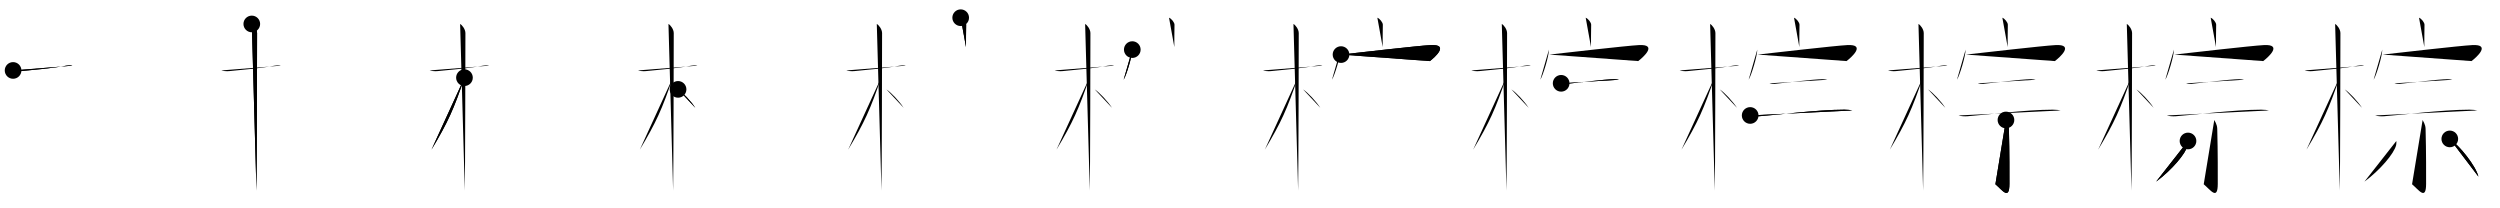<svg class="stroke_order_diagram--svg_container_for_518662abd5dda79658001000" style="height: 100px; width: 1200px;" viewbox="0 0 1200 100"><desc>Created with Snap</desc><defs></defs><line class="stroke_order_diagram--bounding_box" x1="1" x2="1199" y1="1" y2="1"></line><line class="stroke_order_diagram--bounding_box" x1="1" x2="1" y1="1" y2="99"></line><line class="stroke_order_diagram--bounding_box" x1="1" x2="1199" y1="99" y2="99"></line><line class="stroke_order_diagram--guide_line" x1="0" x2="1200" y1="50" y2="50"></line><line class="stroke_order_diagram--guide_line" x1="50" x2="50" y1="1" y2="99"></line><line class="stroke_order_diagram--bounding_box" x1="99" x2="99" y1="1" y2="99"></line><path class="stroke_order_diagram--current_path" d="M10.28,37.81c0.37,0.26,2.57,0.44,3.56,0.34c4.24-0.44,15.18-1.33,22-2.63c0.99-0.19,2.31-0.26,2.93,0" id="kvg:068d5-s1" kvg:type="㇐" transform="matrix(1,0,0,1,-4,-4)" xmlns:kvg="http://kanjivg.tagaini.net"></path><path class="stroke_order_diagram--current_path" d="M10.28,37.81c0.37,0.26,2.57,0.44,3.56,0.34c4.24-0.44,15.18-1.33,22-2.63c0.99-0.19,2.31-0.26,2.93,0" id="Ske2mxm4ul" kvg:type="㇐" transform="matrix(1,0,0,1,-4,-4)" xmlns:kvg="http://kanjivg.tagaini.net"></path><circle class="stroke_order_diagram--path_start" cx="10.28" cy="37.81" r="4" transform="matrix(1,0,0,1,-4,-4)"></circle><line class="stroke_order_diagram--guide_line" x1="150" x2="150" y1="1" y2="99"></line><line class="stroke_order_diagram--bounding_box" x1="199" x2="199" y1="1" y2="99"></line><path class="stroke_order_diagram--existing_path" d="M10.28,37.81c0.37,0.26,2.57,0.44,3.56,0.34c4.24-0.44,15.18-1.33,22-2.63c0.99-0.19,2.31-0.26,2.93,0" id="Ske2mxm4uo" kvg:type="㇐" transform="matrix(1,0,0,1,96,-4)" xmlns:kvg="http://kanjivg.tagaini.net"></path><path class="stroke_order_diagram--current_path" d="M24.86,15.5c0.91,0.47,2.54,2.5,2.54,4.42c0,0.95-0.12,69.75-0.3,75.58" id="kvg:068d5-s2" kvg:type="㇑" transform="matrix(1,0,0,1,96,-4)" xmlns:kvg="http://kanjivg.tagaini.net"></path><path class="stroke_order_diagram--current_path" d="M24.86,15.5c0.91,0.47,2.54,2.5,2.54,4.42c0,0.95-0.12,69.75-0.3,75.58" id="Ske2mxm4uq" kvg:type="㇑" transform="matrix(1,0,0,1,96,-4)" xmlns:kvg="http://kanjivg.tagaini.net"></path><circle class="stroke_order_diagram--path_start" cx="24.86" cy="15.5" r="4" transform="matrix(1,0,0,1,96,-4)"></circle><line class="stroke_order_diagram--guide_line" x1="250" x2="250" y1="1" y2="99"></line><line class="stroke_order_diagram--bounding_box" x1="299" x2="299" y1="1" y2="99"></line><path class="stroke_order_diagram--existing_path" d="M10.28,37.81c0.37,0.26,2.57,0.44,3.56,0.34c4.24-0.44,15.18-1.33,22-2.63c0.99-0.19,2.31-0.26,2.93,0" id="Ske2mxm4ut" kvg:type="㇐" transform="matrix(1,0,0,1,196,-4)" xmlns:kvg="http://kanjivg.tagaini.net"></path><path class="stroke_order_diagram--existing_path" d="M24.86,15.5c0.91,0.47,2.54,2.5,2.54,4.42c0,0.95-0.12,69.75-0.3,75.58" id="Ske2mxm4uu" kvg:type="㇑" transform="matrix(1,0,0,1,196,-4)" xmlns:kvg="http://kanjivg.tagaini.net"></path><path class="stroke_order_diagram--current_path" d="M26.94,41.28c-5.1,15.04-7.94,21.4-15.83,34.56" id="kvg:068d5-s3" kvg:type="㇒" transform="matrix(1,0,0,1,196,-4)" xmlns:kvg="http://kanjivg.tagaini.net"></path><path class="stroke_order_diagram--current_path" d="M26.94,41.28c-5.1,15.04-7.94,21.4-15.83,34.56" id="Ske2mxm4uw" kvg:type="㇒" transform="matrix(1,0,0,1,196,-4)" xmlns:kvg="http://kanjivg.tagaini.net"></path><circle class="stroke_order_diagram--path_start" cx="26.94" cy="41.28" r="4" transform="matrix(1,0,0,1,196,-4)"></circle><line class="stroke_order_diagram--guide_line" x1="350" x2="350" y1="1" y2="99"></line><line class="stroke_order_diagram--bounding_box" x1="399" x2="399" y1="1" y2="99"></line><path class="stroke_order_diagram--existing_path" d="M10.28,37.81c0.37,0.26,2.57,0.44,3.56,0.34c4.24-0.44,15.18-1.33,22-2.63c0.99-0.19,2.31-0.26,2.93,0" id="Ske2mxm4uz" kvg:type="㇐" transform="matrix(1,0,0,1,296,-4)" xmlns:kvg="http://kanjivg.tagaini.net"></path><path class="stroke_order_diagram--existing_path" d="M24.86,15.5c0.91,0.47,2.54,2.5,2.54,4.42c0,0.95-0.12,69.75-0.3,75.58" id="Ske2mxm4u10" kvg:type="㇑" transform="matrix(1,0,0,1,296,-4)" xmlns:kvg="http://kanjivg.tagaini.net"></path><path class="stroke_order_diagram--existing_path" d="M26.94,41.28c-5.1,15.04-7.94,21.4-15.83,34.56" id="Ske2mxm4u11" kvg:type="㇒" transform="matrix(1,0,0,1,296,-4)" xmlns:kvg="http://kanjivg.tagaini.net"></path><path class="stroke_order_diagram--current_path" d="M29.47,46.9c2.37,1.59,6.28,5.76,8.28,8.85" id="kvg:068d5-s4" kvg:type="㇔/㇏" transform="matrix(1,0,0,1,296,-4)" xmlns:kvg="http://kanjivg.tagaini.net"></path><path class="stroke_order_diagram--current_path" d="M29.47,46.9c2.37,1.59,6.28,5.76,8.28,8.85" id="Ske2mxm4u13" kvg:type="㇔/㇏" transform="matrix(1,0,0,1,296,-4)" xmlns:kvg="http://kanjivg.tagaini.net"></path><circle class="stroke_order_diagram--path_start" cx="29.47" cy="46.9" r="4" transform="matrix(1,0,0,1,296,-4)"></circle><line class="stroke_order_diagram--guide_line" x1="450" x2="450" y1="1" y2="99"></line><line class="stroke_order_diagram--bounding_box" x1="499" x2="499" y1="1" y2="99"></line><path class="stroke_order_diagram--existing_path" d="M10.28,37.81c0.37,0.26,2.57,0.44,3.56,0.34c4.24-0.44,15.18-1.33,22-2.63c0.99-0.19,2.31-0.26,2.93,0" id="Ske2mxm4u16" kvg:type="㇐" transform="matrix(1,0,0,1,396,-4)" xmlns:kvg="http://kanjivg.tagaini.net"></path><path class="stroke_order_diagram--existing_path" d="M24.86,15.5c0.91,0.47,2.54,2.5,2.54,4.42c0,0.95-0.12,69.75-0.3,75.58" id="Ske2mxm4u17" kvg:type="㇑" transform="matrix(1,0,0,1,396,-4)" xmlns:kvg="http://kanjivg.tagaini.net"></path><path class="stroke_order_diagram--existing_path" d="M26.94,41.28c-5.1,15.04-7.94,21.4-15.83,34.56" id="Ske2mxm4u18" kvg:type="㇒" transform="matrix(1,0,0,1,396,-4)" xmlns:kvg="http://kanjivg.tagaini.net"></path><path class="stroke_order_diagram--existing_path" d="M29.47,46.9c2.37,1.59,6.28,5.76,8.28,8.85" id="Ske2mxm4u19" kvg:type="㇔/㇏" transform="matrix(1,0,0,1,396,-4)" xmlns:kvg="http://kanjivg.tagaini.net"></path><path class="stroke_order_diagram--current_path" d="M65.13,12.5c1.09,0.38,2.65,2.27,2.63,3.38c-0.08,3.5-0.08,7.52-0.08,10.7" id="kvg:068d5-s5" kvg:type="㇑a" transform="matrix(1,0,0,1,396,-4)" xmlns:kvg="http://kanjivg.tagaini.net"></path><path class="stroke_order_diagram--current_path" d="M65.13,12.5c1.09,0.38,2.65,2.27,2.63,3.38c-0.08,3.5-0.08,7.52-0.08,10.7" id="Ske2mxm4u1b" kvg:type="㇑a" transform="matrix(1,0,0,1,396,-4)" xmlns:kvg="http://kanjivg.tagaini.net"></path><circle class="stroke_order_diagram--path_start" cx="65.13" cy="12.5" r="4" transform="matrix(1,0,0,1,396,-4)"></circle><line class="stroke_order_diagram--guide_line" x1="550" x2="550" y1="1" y2="99"></line><line class="stroke_order_diagram--bounding_box" x1="599" x2="599" y1="1" y2="99"></line><path class="stroke_order_diagram--existing_path" d="M10.28,37.81c0.37,0.26,2.57,0.44,3.56,0.34c4.24-0.44,15.18-1.33,22-2.63c0.99-0.19,2.31-0.26,2.93,0" id="Ske2mxm4u1e" kvg:type="㇐" transform="matrix(1,0,0,1,496,-4)" xmlns:kvg="http://kanjivg.tagaini.net"></path><path class="stroke_order_diagram--existing_path" d="M24.86,15.5c0.91,0.47,2.54,2.5,2.54,4.42c0,0.95-0.12,69.75-0.3,75.58" id="Ske2mxm4u1f" kvg:type="㇑" transform="matrix(1,0,0,1,496,-4)" xmlns:kvg="http://kanjivg.tagaini.net"></path><path class="stroke_order_diagram--existing_path" d="M26.94,41.28c-5.1,15.04-7.94,21.4-15.83,34.56" id="Ske2mxm4u1g" kvg:type="㇒" transform="matrix(1,0,0,1,496,-4)" xmlns:kvg="http://kanjivg.tagaini.net"></path><path class="stroke_order_diagram--existing_path" d="M29.47,46.9c2.37,1.59,6.28,5.76,8.28,8.85" id="Ske2mxm4u1h" kvg:type="㇔/㇏" transform="matrix(1,0,0,1,496,-4)" xmlns:kvg="http://kanjivg.tagaini.net"></path><path class="stroke_order_diagram--existing_path" d="M65.13,12.5c1.09,0.38,2.65,2.27,2.63,3.38c-0.08,3.5-0.08,7.52-0.08,10.7" id="Ske2mxm4u1i" kvg:type="㇑a" transform="matrix(1,0,0,1,496,-4)" xmlns:kvg="http://kanjivg.tagaini.net"></path><path class="stroke_order_diagram--current_path" d="M47.5,27.81c0,2.96-2.86,12.48-4.16,14.45" id="kvg:068d5-s6" kvg:type="㇔" transform="matrix(1,0,0,1,496,-4)" xmlns:kvg="http://kanjivg.tagaini.net"></path><path class="stroke_order_diagram--current_path" d="M47.5,27.81c0,2.96-2.86,12.48-4.16,14.45" id="Ske2mxm4u1k" kvg:type="㇔" transform="matrix(1,0,0,1,496,-4)" xmlns:kvg="http://kanjivg.tagaini.net"></path><circle class="stroke_order_diagram--path_start" cx="47.5" cy="27.81" r="4" transform="matrix(1,0,0,1,496,-4)"></circle><line class="stroke_order_diagram--guide_line" x1="650" x2="650" y1="1" y2="99"></line><line class="stroke_order_diagram--bounding_box" x1="699" x2="699" y1="1" y2="99"></line><path class="stroke_order_diagram--existing_path" d="M10.28,37.81c0.37,0.26,2.57,0.44,3.56,0.34c4.24-0.44,15.18-1.33,22-2.63c0.99-0.19,2.31-0.26,2.93,0" id="Ske2mxm4u1n" kvg:type="㇐" transform="matrix(1,0,0,1,596,-4)" xmlns:kvg="http://kanjivg.tagaini.net"></path><path class="stroke_order_diagram--existing_path" d="M24.86,15.5c0.91,0.47,2.54,2.5,2.54,4.42c0,0.95-0.12,69.75-0.3,75.58" id="Ske2mxm4u1o" kvg:type="㇑" transform="matrix(1,0,0,1,596,-4)" xmlns:kvg="http://kanjivg.tagaini.net"></path><path class="stroke_order_diagram--existing_path" d="M26.94,41.28c-5.1,15.04-7.94,21.4-15.83,34.56" id="Ske2mxm4u1p" kvg:type="㇒" transform="matrix(1,0,0,1,596,-4)" xmlns:kvg="http://kanjivg.tagaini.net"></path><path class="stroke_order_diagram--existing_path" d="M29.47,46.9c2.37,1.59,6.28,5.76,8.28,8.85" id="Ske2mxm4u1q" kvg:type="㇔/㇏" transform="matrix(1,0,0,1,596,-4)" xmlns:kvg="http://kanjivg.tagaini.net"></path><path class="stroke_order_diagram--existing_path" d="M65.13,12.5c1.09,0.38,2.65,2.27,2.63,3.38c-0.08,3.5-0.08,7.52-0.08,10.7" id="Ske2mxm4u1r" kvg:type="㇑a" transform="matrix(1,0,0,1,596,-4)" xmlns:kvg="http://kanjivg.tagaini.net"></path><path class="stroke_order_diagram--existing_path" d="M47.5,27.81c0,2.96-2.86,12.48-4.16,14.45" id="Ske2mxm4u1s" kvg:type="㇔" transform="matrix(1,0,0,1,596,-4)" xmlns:kvg="http://kanjivg.tagaini.net"></path><path class="stroke_order_diagram--current_path" d="M47.69,30.2c7.28-0.82,37.09-4.25,42.99-4.56c9.23-0.48,1.96,5.93-0.34,7.68" id="kvg:068d5-s7" kvg:type="㇖b" transform="matrix(1,0,0,1,596,-4)" xmlns:kvg="http://kanjivg.tagaini.net"></path><path class="stroke_order_diagram--current_path" d="M47.69,30.2c7.28-0.82,37.09-4.25,42.99-4.56c9.23-0.48,1.96,5.93-0.34,7.68" id="Ske2mxm4u1u" kvg:type="㇖b" transform="matrix(1,0,0,1,596,-4)" xmlns:kvg="http://kanjivg.tagaini.net"></path><circle class="stroke_order_diagram--path_start" cx="47.69" cy="30.2" r="4" transform="matrix(1,0,0,1,596,-4)"></circle><line class="stroke_order_diagram--guide_line" x1="750" x2="750" y1="1" y2="99"></line><line class="stroke_order_diagram--bounding_box" x1="799" x2="799" y1="1" y2="99"></line><path class="stroke_order_diagram--existing_path" d="M10.28,37.81c0.37,0.26,2.57,0.44,3.56,0.34c4.24-0.44,15.18-1.33,22-2.63c0.99-0.19,2.31-0.26,2.93,0" id="Ske2mxm4u1x" kvg:type="㇐" transform="matrix(1,0,0,1,696,-4)" xmlns:kvg="http://kanjivg.tagaini.net"></path><path class="stroke_order_diagram--existing_path" d="M24.86,15.5c0.91,0.47,2.54,2.5,2.54,4.42c0,0.95-0.12,69.75-0.3,75.58" id="Ske2mxm4u1y" kvg:type="㇑" transform="matrix(1,0,0,1,696,-4)" xmlns:kvg="http://kanjivg.tagaini.net"></path><path class="stroke_order_diagram--existing_path" d="M26.94,41.28c-5.1,15.04-7.94,21.4-15.83,34.56" id="Ske2mxm4u1z" kvg:type="㇒" transform="matrix(1,0,0,1,696,-4)" xmlns:kvg="http://kanjivg.tagaini.net"></path><path class="stroke_order_diagram--existing_path" d="M29.47,46.9c2.37,1.59,6.28,5.76,8.28,8.85" id="Ske2mxm4u20" kvg:type="㇔/㇏" transform="matrix(1,0,0,1,696,-4)" xmlns:kvg="http://kanjivg.tagaini.net"></path><path class="stroke_order_diagram--existing_path" d="M65.13,12.5c1.09,0.38,2.65,2.27,2.63,3.38c-0.08,3.5-0.08,7.52-0.08,10.7" id="Ske2mxm4u21" kvg:type="㇑a" transform="matrix(1,0,0,1,696,-4)" xmlns:kvg="http://kanjivg.tagaini.net"></path><path class="stroke_order_diagram--existing_path" d="M47.5,27.81c0,2.96-2.86,12.48-4.16,14.45" id="Ske2mxm4u22" kvg:type="㇔" transform="matrix(1,0,0,1,696,-4)" xmlns:kvg="http://kanjivg.tagaini.net"></path><path class="stroke_order_diagram--existing_path" d="M47.69,30.2c7.28-0.82,37.09-4.25,42.99-4.56c9.23-0.48,1.96,5.93-0.34,7.68" id="Ske2mxm4u23" kvg:type="㇖b" transform="matrix(1,0,0,1,696,-4)" xmlns:kvg="http://kanjivg.tagaini.net"></path><path class="stroke_order_diagram--current_path" d="M53.35,43.99c0.67,0.27,1.89,0.35,2.56,0.27c4.25-0.47,18.37-2.19,22.88-2.26c1.11-0.02,1.78,0.13,2.34,0.27" id="kvg:068d5-s8" kvg:type="㇐" transform="matrix(1,0,0,1,696,-4)" xmlns:kvg="http://kanjivg.tagaini.net"></path><path class="stroke_order_diagram--current_path" d="M53.35,43.99c0.67,0.27,1.89,0.35,2.56,0.27c4.25-0.47,18.37-2.19,22.88-2.26c1.11-0.02,1.78,0.13,2.34,0.27" id="Ske2mxm4u25" kvg:type="㇐" transform="matrix(1,0,0,1,696,-4)" xmlns:kvg="http://kanjivg.tagaini.net"></path><circle class="stroke_order_diagram--path_start" cx="53.35" cy="43.99" r="4" transform="matrix(1,0,0,1,696,-4)"></circle><line class="stroke_order_diagram--guide_line" x1="850" x2="850" y1="1" y2="99"></line><line class="stroke_order_diagram--bounding_box" x1="899" x2="899" y1="1" y2="99"></line><path class="stroke_order_diagram--existing_path" d="M10.28,37.81c0.37,0.26,2.57,0.44,3.56,0.34c4.24-0.44,15.18-1.33,22-2.63c0.99-0.19,2.31-0.26,2.93,0" id="Ske2mxm4u28" kvg:type="㇐" transform="matrix(1,0,0,1,796,-4)" xmlns:kvg="http://kanjivg.tagaini.net"></path><path class="stroke_order_diagram--existing_path" d="M24.86,15.5c0.91,0.47,2.54,2.5,2.54,4.42c0,0.95-0.12,69.75-0.3,75.58" id="Ske2mxm4u29" kvg:type="㇑" transform="matrix(1,0,0,1,796,-4)" xmlns:kvg="http://kanjivg.tagaini.net"></path><path class="stroke_order_diagram--existing_path" d="M26.94,41.28c-5.1,15.04-7.94,21.4-15.83,34.56" id="Ske2mxm4u2a" kvg:type="㇒" transform="matrix(1,0,0,1,796,-4)" xmlns:kvg="http://kanjivg.tagaini.net"></path><path class="stroke_order_diagram--existing_path" d="M29.47,46.9c2.37,1.59,6.28,5.76,8.28,8.85" id="Ske2mxm4u2b" kvg:type="㇔/㇏" transform="matrix(1,0,0,1,796,-4)" xmlns:kvg="http://kanjivg.tagaini.net"></path><path class="stroke_order_diagram--existing_path" d="M65.13,12.5c1.09,0.38,2.65,2.27,2.63,3.38c-0.08,3.5-0.08,7.52-0.08,10.7" id="Ske2mxm4u2c" kvg:type="㇑a" transform="matrix(1,0,0,1,796,-4)" xmlns:kvg="http://kanjivg.tagaini.net"></path><path class="stroke_order_diagram--existing_path" d="M47.5,27.81c0,2.96-2.86,12.48-4.16,14.45" id="Ske2mxm4u2d" kvg:type="㇔" transform="matrix(1,0,0,1,796,-4)" xmlns:kvg="http://kanjivg.tagaini.net"></path><path class="stroke_order_diagram--existing_path" d="M47.69,30.2c7.28-0.82,37.09-4.25,42.99-4.56c9.23-0.48,1.96,5.93-0.34,7.68" id="Ske2mxm4u2e" kvg:type="㇖b" transform="matrix(1,0,0,1,796,-4)" xmlns:kvg="http://kanjivg.tagaini.net"></path><path class="stroke_order_diagram--existing_path" d="M53.35,43.99c0.67,0.27,1.89,0.35,2.56,0.27c4.25-0.47,18.37-2.19,22.88-2.26c1.11-0.02,1.78,0.13,2.34,0.27" id="Ske2mxm4u2f" kvg:type="㇐" transform="matrix(1,0,0,1,796,-4)" xmlns:kvg="http://kanjivg.tagaini.net"></path><path class="stroke_order_diagram--current_path" d="M44.08,59.42c1.08,0.39,3.06,0.46,4.14,0.39c8.14-0.56,27.98-3.15,41.12-3.17c1.8,0,2.88,0.18,3.78,0.38" id="kvg:068d5-s9" kvg:type="㇐" transform="matrix(1,0,0,1,796,-4)" xmlns:kvg="http://kanjivg.tagaini.net"></path><path class="stroke_order_diagram--current_path" d="M44.08,59.42c1.08,0.39,3.06,0.46,4.14,0.39c8.14-0.56,27.98-3.15,41.12-3.17c1.8,0,2.88,0.18,3.78,0.38" id="Ske2mxm4u2h" kvg:type="㇐" transform="matrix(1,0,0,1,796,-4)" xmlns:kvg="http://kanjivg.tagaini.net"></path><circle class="stroke_order_diagram--path_start" cx="44.08" cy="59.42" r="4" transform="matrix(1,0,0,1,796,-4)"></circle><line class="stroke_order_diagram--guide_line" x1="950" x2="950" y1="1" y2="99"></line><line class="stroke_order_diagram--bounding_box" x1="999" x2="999" y1="1" y2="99"></line><path class="stroke_order_diagram--existing_path" d="M10.28,37.81c0.37,0.26,2.57,0.44,3.56,0.34c4.24-0.44,15.18-1.33,22-2.63c0.99-0.19,2.31-0.26,2.93,0" id="Ske2mxm4u2k" kvg:type="㇐" transform="matrix(1,0,0,1,896,-4)" xmlns:kvg="http://kanjivg.tagaini.net"></path><path class="stroke_order_diagram--existing_path" d="M24.86,15.5c0.91,0.47,2.54,2.5,2.54,4.42c0,0.95-0.12,69.75-0.3,75.58" id="Ske2mxm4u2l" kvg:type="㇑" transform="matrix(1,0,0,1,896,-4)" xmlns:kvg="http://kanjivg.tagaini.net"></path><path class="stroke_order_diagram--existing_path" d="M26.94,41.28c-5.1,15.04-7.94,21.4-15.83,34.56" id="Ske2mxm4u2m" kvg:type="㇒" transform="matrix(1,0,0,1,896,-4)" xmlns:kvg="http://kanjivg.tagaini.net"></path><path class="stroke_order_diagram--existing_path" d="M29.47,46.9c2.37,1.59,6.28,5.76,8.28,8.85" id="Ske2mxm4u2n" kvg:type="㇔/㇏" transform="matrix(1,0,0,1,896,-4)" xmlns:kvg="http://kanjivg.tagaini.net"></path><path class="stroke_order_diagram--existing_path" d="M65.13,12.5c1.09,0.38,2.65,2.27,2.63,3.38c-0.08,3.5-0.08,7.52-0.08,10.7" id="Ske2mxm4u2o" kvg:type="㇑a" transform="matrix(1,0,0,1,896,-4)" xmlns:kvg="http://kanjivg.tagaini.net"></path><path class="stroke_order_diagram--existing_path" d="M47.5,27.81c0,2.96-2.86,12.48-4.16,14.45" id="Ske2mxm4u2p" kvg:type="㇔" transform="matrix(1,0,0,1,896,-4)" xmlns:kvg="http://kanjivg.tagaini.net"></path><path class="stroke_order_diagram--existing_path" d="M47.69,30.2c7.28-0.82,37.09-4.25,42.99-4.56c9.23-0.48,1.96,5.93-0.34,7.68" id="Ske2mxm4u2q" kvg:type="㇖b" transform="matrix(1,0,0,1,896,-4)" xmlns:kvg="http://kanjivg.tagaini.net"></path><path class="stroke_order_diagram--existing_path" d="M53.35,43.99c0.67,0.27,1.89,0.35,2.56,0.27c4.25-0.47,18.37-2.19,22.88-2.26c1.11-0.02,1.78,0.13,2.34,0.27" id="Ske2mxm4u2r" kvg:type="㇐" transform="matrix(1,0,0,1,896,-4)" xmlns:kvg="http://kanjivg.tagaini.net"></path><path class="stroke_order_diagram--existing_path" d="M44.08,59.42c1.08,0.39,3.06,0.46,4.14,0.39c8.14-0.56,27.98-3.15,41.12-3.17c1.8,0,2.88,0.18,3.78,0.38" id="Ske2mxm4u2s" kvg:type="㇐" transform="matrix(1,0,0,1,896,-4)" xmlns:kvg="http://kanjivg.tagaini.net"></path><path class="stroke_order_diagram--current_path" d="M66.86,61.59c0.07,0.37,1.36,1.92,1.42,4.27c0.31,11.26,0.25,22.55,0.25,26.39c0,8.15-3.5,2.93-6.74,0.19" id="kvg:068d5-s10" kvg:type="㇑" transform="matrix(1,0,0,1,896,-4)" xmlns:kvg="http://kanjivg.tagaini.net"></path><path class="stroke_order_diagram--current_path" d="M66.86,61.59c0.07,0.37,1.36,1.92,1.42,4.27c0.31,11.26,0.25,22.55,0.25,26.39c0,8.15-3.5,2.93-6.74,0.19" id="Ske2mxm4u2u" kvg:type="㇑" transform="matrix(1,0,0,1,896,-4)" xmlns:kvg="http://kanjivg.tagaini.net"></path><circle class="stroke_order_diagram--path_start" cx="66.86" cy="61.59" r="4" transform="matrix(1,0,0,1,896,-4)"></circle><line class="stroke_order_diagram--guide_line" x1="1050" x2="1050" y1="1" y2="99"></line><line class="stroke_order_diagram--bounding_box" x1="1099" x2="1099" y1="1" y2="99"></line><path class="stroke_order_diagram--existing_path" d="M10.28,37.81c0.37,0.26,2.57,0.44,3.56,0.34c4.24-0.44,15.18-1.33,22-2.63c0.99-0.19,2.31-0.26,2.93,0" id="Ske2mxm4u2x" kvg:type="㇐" transform="matrix(1,0,0,1,996,-4)" xmlns:kvg="http://kanjivg.tagaini.net"></path><path class="stroke_order_diagram--existing_path" d="M24.86,15.5c0.91,0.47,2.54,2.5,2.54,4.42c0,0.95-0.12,69.75-0.3,75.58" id="Ske2mxm4u2y" kvg:type="㇑" transform="matrix(1,0,0,1,996,-4)" xmlns:kvg="http://kanjivg.tagaini.net"></path><path class="stroke_order_diagram--existing_path" d="M26.94,41.28c-5.1,15.04-7.94,21.4-15.83,34.56" id="Ske2mxm4u2z" kvg:type="㇒" transform="matrix(1,0,0,1,996,-4)" xmlns:kvg="http://kanjivg.tagaini.net"></path><path class="stroke_order_diagram--existing_path" d="M29.47,46.9c2.37,1.59,6.28,5.76,8.28,8.85" id="Ske2mxm4u30" kvg:type="㇔/㇏" transform="matrix(1,0,0,1,996,-4)" xmlns:kvg="http://kanjivg.tagaini.net"></path><path class="stroke_order_diagram--existing_path" d="M65.13,12.5c1.09,0.38,2.65,2.27,2.63,3.38c-0.08,3.5-0.08,7.52-0.08,10.7" id="Ske2mxm4u31" kvg:type="㇑a" transform="matrix(1,0,0,1,996,-4)" xmlns:kvg="http://kanjivg.tagaini.net"></path><path class="stroke_order_diagram--existing_path" d="M47.5,27.81c0,2.96-2.86,12.48-4.16,14.45" id="Ske2mxm4u32" kvg:type="㇔" transform="matrix(1,0,0,1,996,-4)" xmlns:kvg="http://kanjivg.tagaini.net"></path><path class="stroke_order_diagram--existing_path" d="M47.69,30.2c7.28-0.82,37.09-4.25,42.99-4.56c9.23-0.48,1.96,5.93-0.34,7.68" id="Ske2mxm4u33" kvg:type="㇖b" transform="matrix(1,0,0,1,996,-4)" xmlns:kvg="http://kanjivg.tagaini.net"></path><path class="stroke_order_diagram--existing_path" d="M53.35,43.99c0.67,0.27,1.89,0.35,2.56,0.27c4.25-0.47,18.37-2.19,22.88-2.26c1.11-0.02,1.78,0.13,2.34,0.27" id="Ske2mxm4u34" kvg:type="㇐" transform="matrix(1,0,0,1,996,-4)" xmlns:kvg="http://kanjivg.tagaini.net"></path><path class="stroke_order_diagram--existing_path" d="M44.08,59.42c1.08,0.39,3.06,0.46,4.14,0.39c8.14-0.56,27.98-3.15,41.12-3.17c1.8,0,2.88,0.18,3.78,0.38" id="Ske2mxm4u35" kvg:type="㇐" transform="matrix(1,0,0,1,996,-4)" xmlns:kvg="http://kanjivg.tagaini.net"></path><path class="stroke_order_diagram--existing_path" d="M66.86,61.59c0.07,0.37,1.36,1.92,1.42,4.27c0.31,11.26,0.25,22.55,0.25,26.39c0,8.15-3.5,2.93-6.74,0.19" id="Ske2mxm4u36" kvg:type="㇑" transform="matrix(1,0,0,1,996,-4)" xmlns:kvg="http://kanjivg.tagaini.net"></path><path class="stroke_order_diagram--current_path" d="M54.24,71.67c0.04,0.48,0.08,1.25-0.08,1.94c-0.94,4.09-7.8,12.08-15.23,17.58" id="kvg:068d5-s11" kvg:type="㇒" transform="matrix(1,0,0,1,996,-4)" xmlns:kvg="http://kanjivg.tagaini.net"></path><path class="stroke_order_diagram--current_path" d="M54.24,71.67c0.04,0.48,0.08,1.25-0.08,1.94c-0.94,4.09-7.8,12.08-15.23,17.58" id="Ske2mxm4u38" kvg:type="㇒" transform="matrix(1,0,0,1,996,-4)" xmlns:kvg="http://kanjivg.tagaini.net"></path><circle class="stroke_order_diagram--path_start" cx="54.24" cy="71.67" r="4" transform="matrix(1,0,0,1,996,-4)"></circle><line class="stroke_order_diagram--guide_line" x1="1150" x2="1150" y1="1" y2="99"></line><line class="stroke_order_diagram--bounding_box" x1="1199" x2="1199" y1="1" y2="99"></line><path class="stroke_order_diagram--existing_path" d="M10.28,37.81c0.37,0.26,2.57,0.44,3.56,0.34c4.24-0.44,15.18-1.33,22-2.63c0.99-0.19,2.31-0.26,2.93,0" id="Ske2mxm4u3b" kvg:type="㇐" transform="matrix(1,0,0,1,1096,-4)" xmlns:kvg="http://kanjivg.tagaini.net"></path><path class="stroke_order_diagram--existing_path" d="M24.86,15.5c0.91,0.47,2.54,2.5,2.54,4.42c0,0.95-0.12,69.75-0.3,75.58" id="Ske2mxm4u3c" kvg:type="㇑" transform="matrix(1,0,0,1,1096,-4)" xmlns:kvg="http://kanjivg.tagaini.net"></path><path class="stroke_order_diagram--existing_path" d="M26.94,41.28c-5.1,15.04-7.94,21.4-15.83,34.56" id="Ske2mxm4u3d" kvg:type="㇒" transform="matrix(1,0,0,1,1096,-4)" xmlns:kvg="http://kanjivg.tagaini.net"></path><path class="stroke_order_diagram--existing_path" d="M29.47,46.9c2.37,1.59,6.28,5.76,8.28,8.85" id="Ske2mxm4u3e" kvg:type="㇔/㇏" transform="matrix(1,0,0,1,1096,-4)" xmlns:kvg="http://kanjivg.tagaini.net"></path><path class="stroke_order_diagram--existing_path" d="M65.13,12.5c1.09,0.38,2.65,2.27,2.63,3.38c-0.08,3.5-0.08,7.52-0.08,10.7" id="Ske2mxm4u3f" kvg:type="㇑a" transform="matrix(1,0,0,1,1096,-4)" xmlns:kvg="http://kanjivg.tagaini.net"></path><path class="stroke_order_diagram--existing_path" d="M47.5,27.81c0,2.96-2.86,12.48-4.16,14.45" id="Ske2mxm4u3g" kvg:type="㇔" transform="matrix(1,0,0,1,1096,-4)" xmlns:kvg="http://kanjivg.tagaini.net"></path><path class="stroke_order_diagram--existing_path" d="M47.69,30.2c7.28-0.82,37.09-4.25,42.99-4.56c9.23-0.48,1.96,5.93-0.34,7.68" id="Ske2mxm4u3h" kvg:type="㇖b" transform="matrix(1,0,0,1,1096,-4)" xmlns:kvg="http://kanjivg.tagaini.net"></path><path class="stroke_order_diagram--existing_path" d="M53.35,43.99c0.67,0.27,1.89,0.35,2.56,0.27c4.25-0.47,18.37-2.19,22.88-2.26c1.11-0.02,1.78,0.13,2.34,0.27" id="Ske2mxm4u3i" kvg:type="㇐" transform="matrix(1,0,0,1,1096,-4)" xmlns:kvg="http://kanjivg.tagaini.net"></path><path class="stroke_order_diagram--existing_path" d="M44.08,59.42c1.08,0.39,3.06,0.46,4.14,0.39c8.14-0.56,27.98-3.15,41.12-3.17c1.8,0,2.88,0.18,3.78,0.38" id="Ske2mxm4u3j" kvg:type="㇐" transform="matrix(1,0,0,1,1096,-4)" xmlns:kvg="http://kanjivg.tagaini.net"></path><path class="stroke_order_diagram--existing_path" d="M66.86,61.59c0.07,0.37,1.36,1.92,1.42,4.27c0.31,11.26,0.25,22.55,0.25,26.39c0,8.15-3.5,2.93-6.74,0.19" id="Ske2mxm4u3k" kvg:type="㇑" transform="matrix(1,0,0,1,1096,-4)" xmlns:kvg="http://kanjivg.tagaini.net"></path><path class="stroke_order_diagram--existing_path" d="M54.24,71.67c0.04,0.48,0.08,1.25-0.08,1.94c-0.94,4.09-7.8,12.08-15.23,17.58" id="Ske2mxm4u3l" kvg:type="㇒" transform="matrix(1,0,0,1,1096,-4)" xmlns:kvg="http://kanjivg.tagaini.net"></path><path class="stroke_order_diagram--current_path" d="M79.9,70.68c4.76,3.26,12.54,13.03,13.74,18.09" id="kvg:068d5-s12" kvg:type="㇔" transform="matrix(1,0,0,1,1096,-4)" xmlns:kvg="http://kanjivg.tagaini.net"></path><path class="stroke_order_diagram--current_path" d="M79.9,70.68c4.76,3.26,12.54,13.03,13.74,18.09" id="Ske2mxm4u3n" kvg:type="㇔" transform="matrix(1,0,0,1,1096,-4)" xmlns:kvg="http://kanjivg.tagaini.net"></path><circle class="stroke_order_diagram--path_start" cx="79.9" cy="70.68" r="4" transform="matrix(1,0,0,1,1096,-4)"></circle></svg>